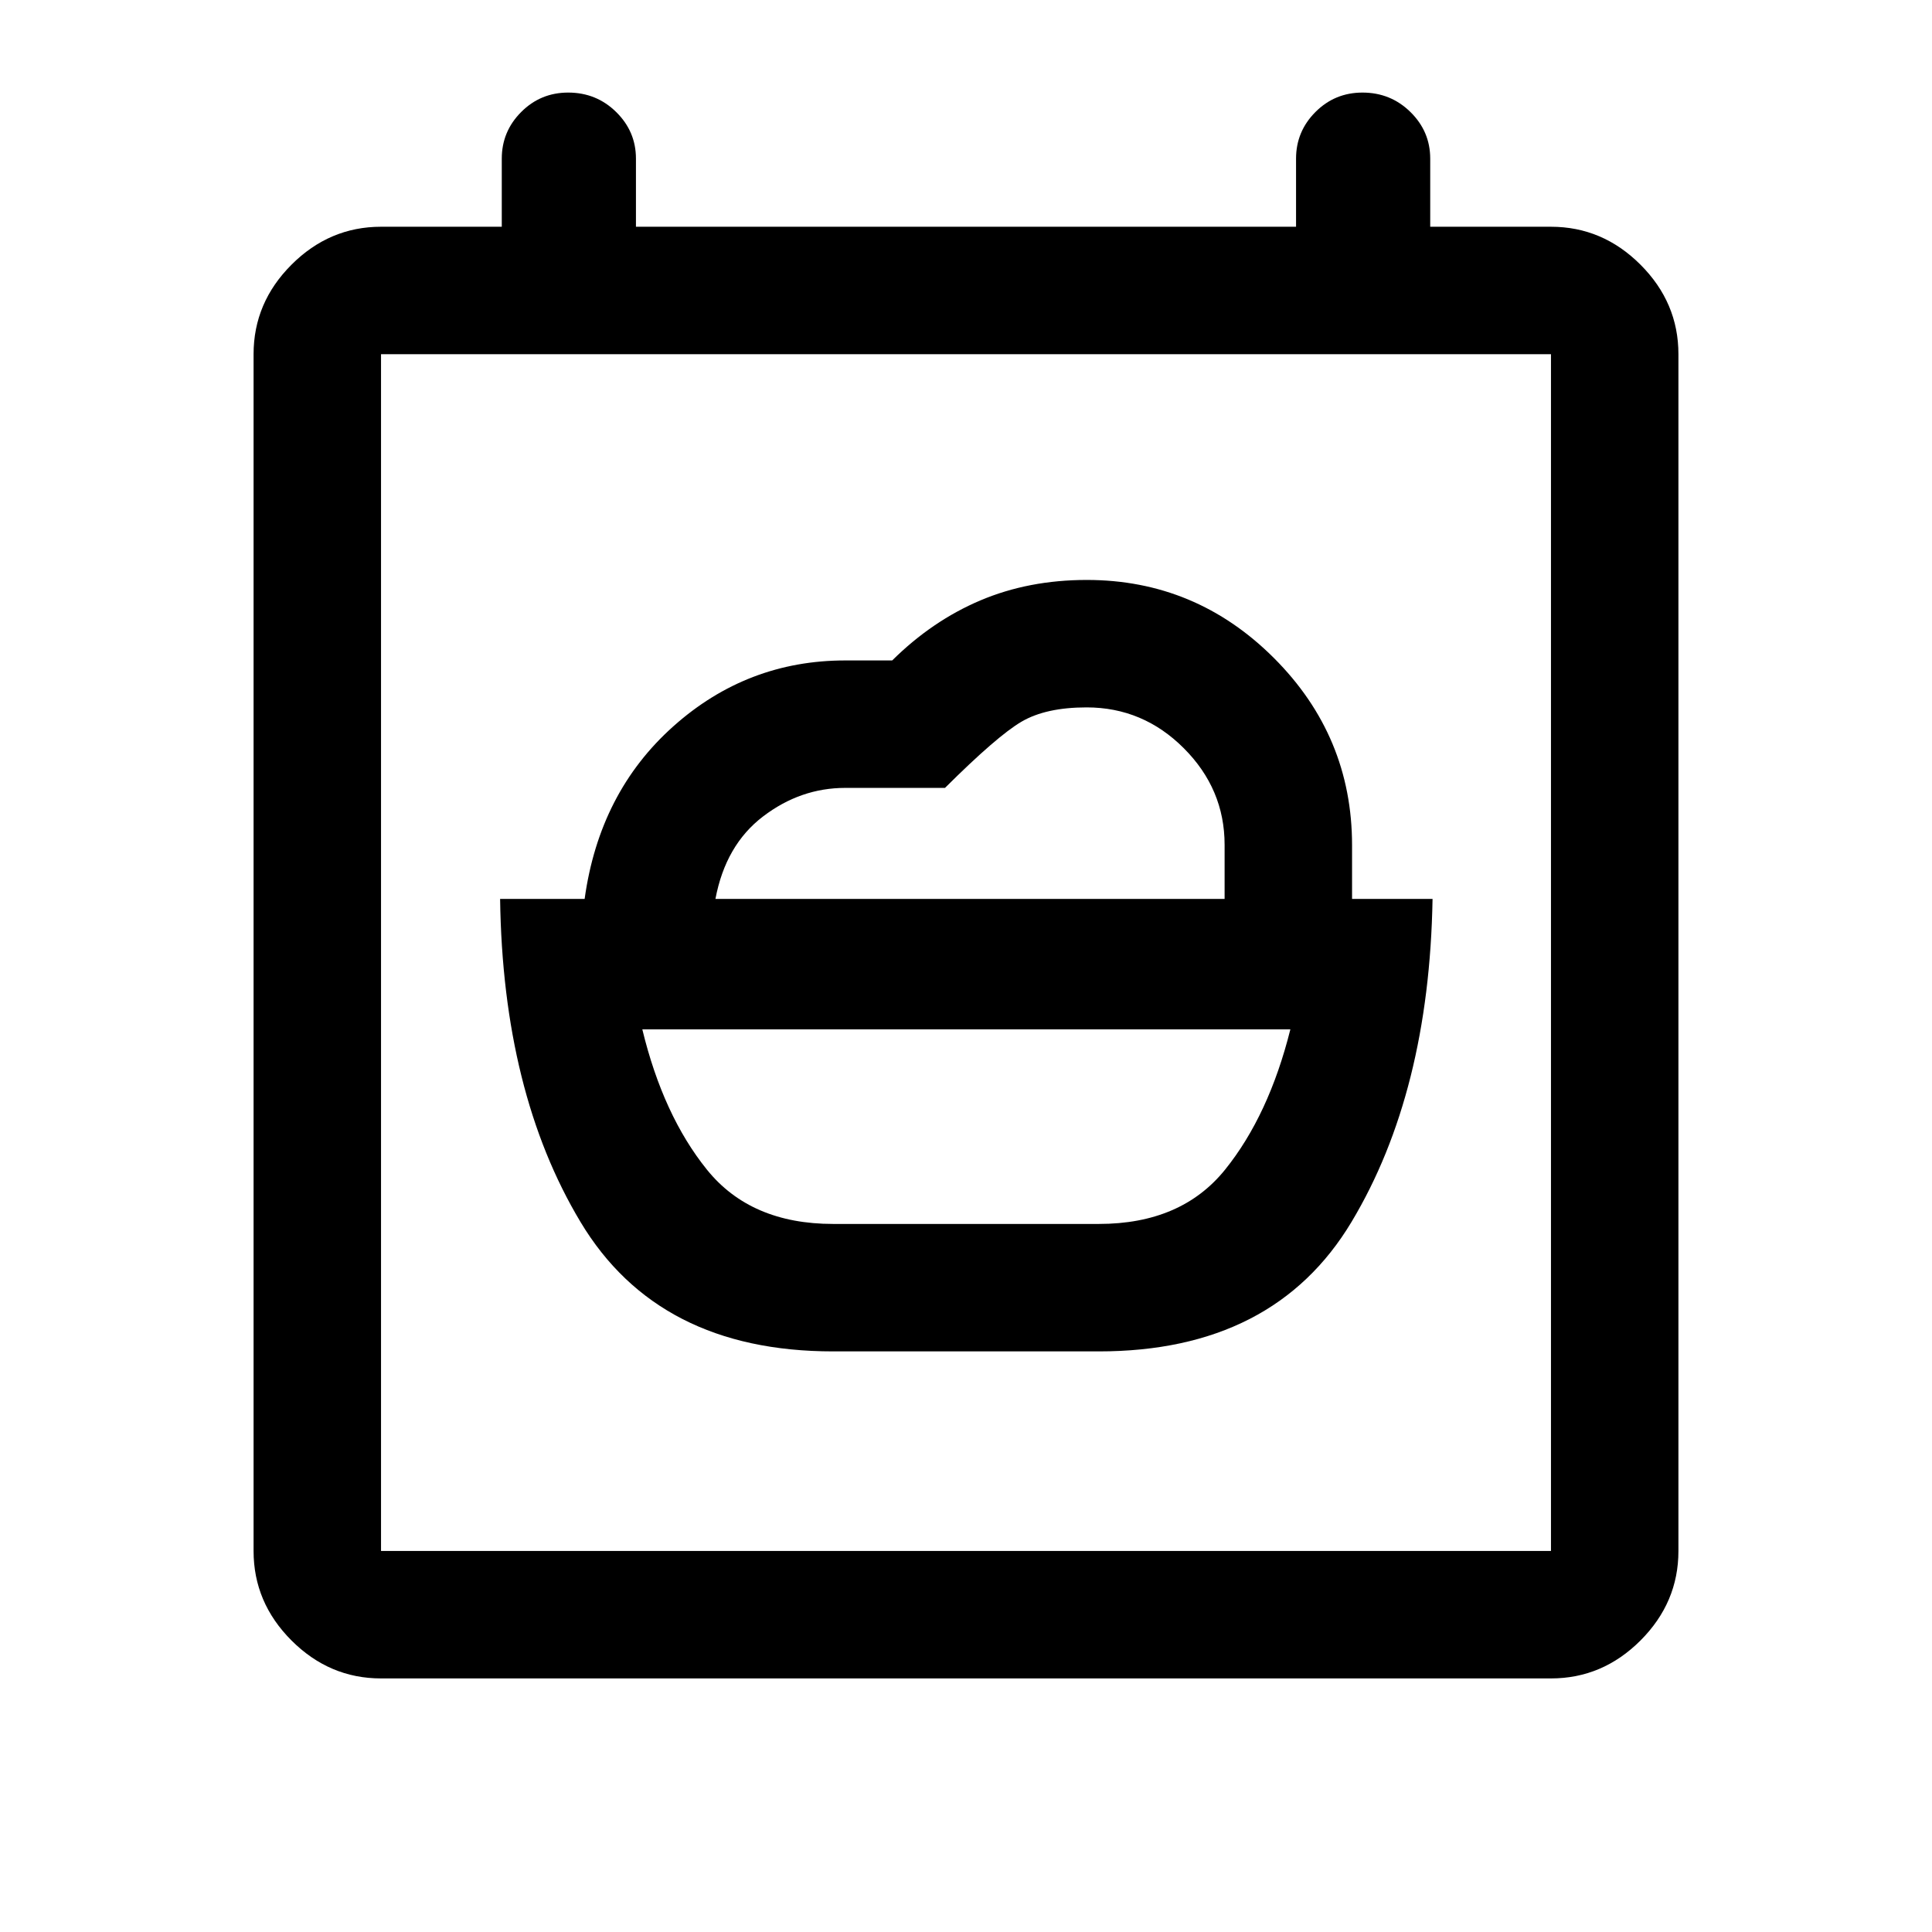<svg xmlns="http://www.w3.org/2000/svg" height="40" viewBox="0 -960 960 960" width="40"><path d="M414-351.83q-41 0-62.75-27t-32.08-69.67h322q-10.67 42.67-32.42 69.67t-62.75 27H414Zm-58.5-161.5q5.04-26.8 23.66-40.98Q397.77-568.5 420-568.5h49.56q25.94-25.83 38.06-32.92 12.12-7.08 32.31-7.08 28.03 0 48.3 20.29 20.27 20.29 20.27 47.99v26.89h-253ZM414-288.5h132q87 0 125.58-64.36 38.59-64.36 40.25-160.47h-40V-540q0-54.2-38.81-93.02-38.82-38.81-93.02-38.81-28.82 0-52.83 10.16-24 10.17-43.84 29.84H420q-48.77 0-85.47 32.78-36.7 32.79-44.03 85.72h-42q1.33 96.11 39.92 160.47Q327-288.5 414-288.5ZM189.33-126q-25.62 0-44.48-18.85Q126-163.71 126-189.33V-784q0-25.63 18.85-44.48 18.86-18.85 44.48-18.85h60v-33.84q0-13.51 9.64-23.17 9.63-9.66 23.36-9.66 14.02 0 23.84 9.66 9.83 9.66 9.83 23.17v33.84h328v-33.84q0-13.51 9.63-23.17Q663.27-914 677-914q14.02 0 23.84 9.66 9.83 9.66 9.83 23.17v33.84h60q25.62 0 44.48 18.85Q834-809.63 834-784v594.67q0 25.62-18.85 44.48Q796.29-126 770.67-126H189.33Zm581.34-63.33V-784H189.33v594.67h581.34Zm-581.34 0V-784v594.67Z"/></svg>